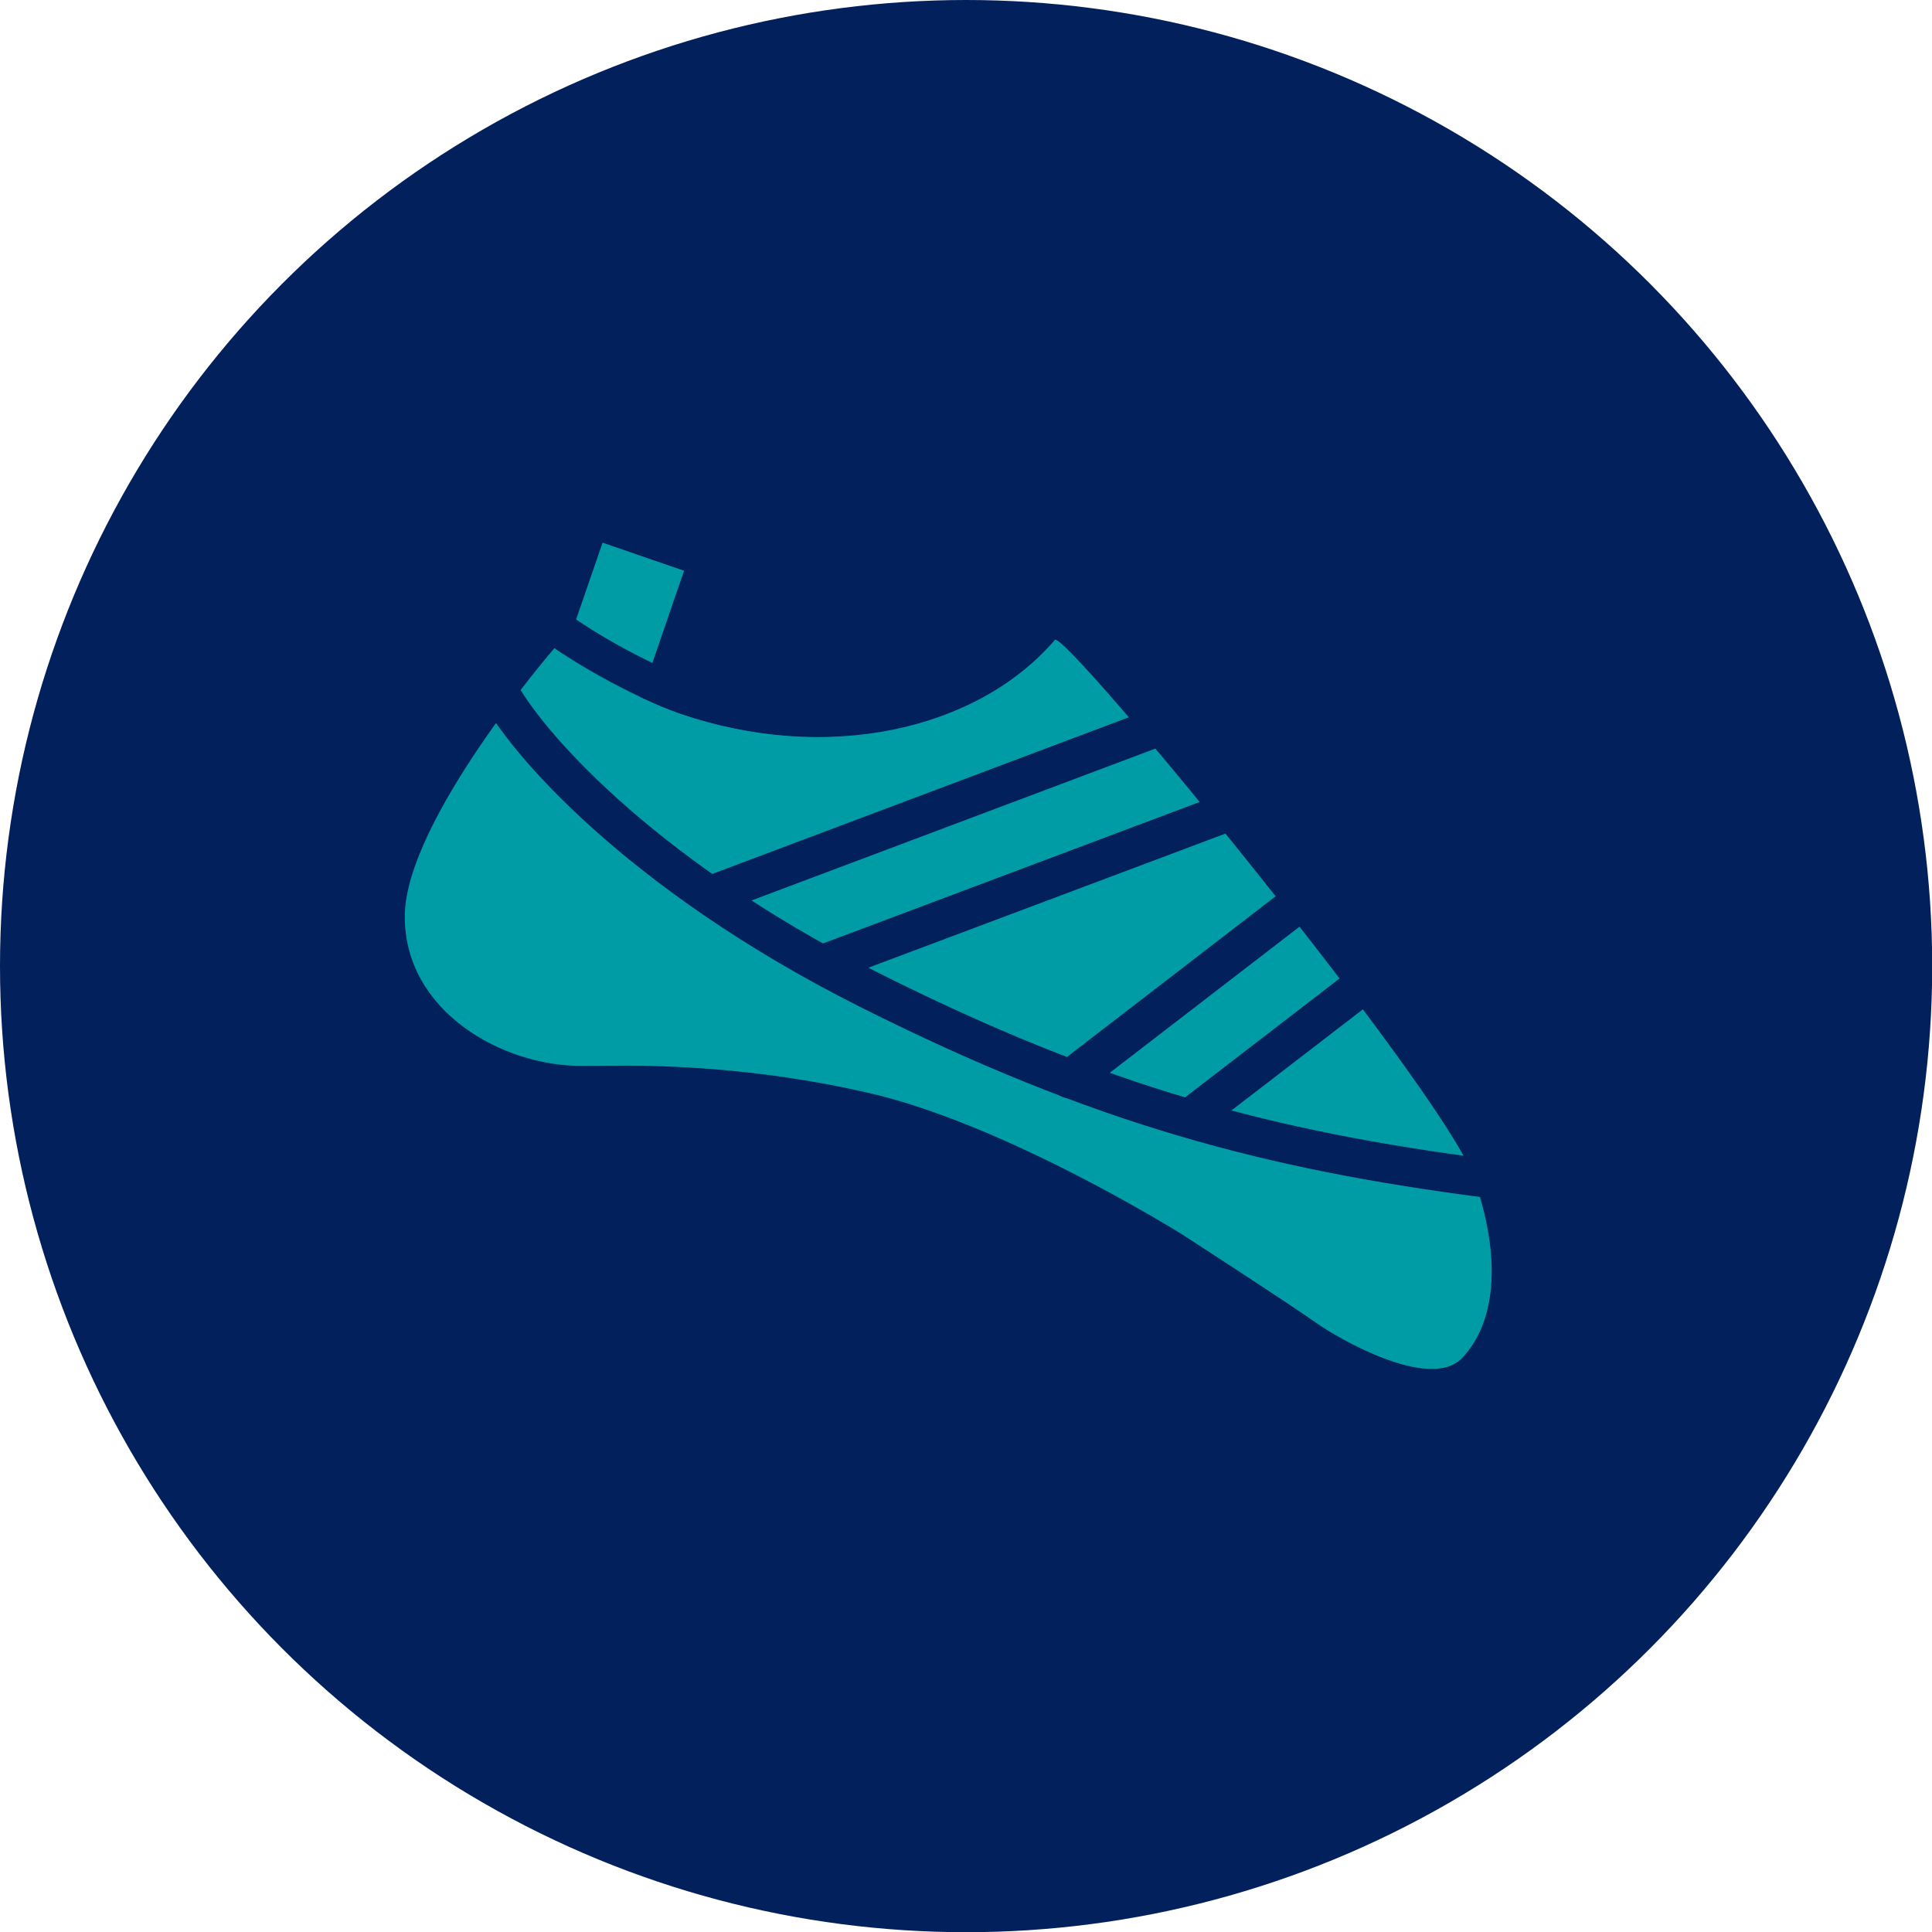 <?xml version="1.0" encoding="utf-8"?>
<!-- Generator: Adobe Illustrator 24.2.3, SVG Export Plug-In . SVG Version: 6.00 Build 0)  -->
<svg version="1.1" id="Layer_1" xmlns="http://www.w3.org/2000/svg" xmlns:xlink="http://www.w3.org/1999/xlink" x="0px" y="0px"
	 viewBox="0 0 98.37 98.37" style="enable-background:new 0 0 98.37 98.37;" xml:space="preserve">
<style type="text/css">
	.st0{fill:#02205C;}
	.st1{fill:#009CA5;}
	.st2{fill:none;stroke:#02205C;stroke-width:1.968;stroke-linecap:round;stroke-miterlimit:10;}
</style>
<g>
	<circle class="st0" cx="49.19" cy="49.19" r="49.19"/>
	<g>
		<path class="st1" d="M34.83,29.06l-4.15-1.43l-1.96,5.69c1.08,0.71,2.52,1.52,3.9,2.17L34.83,29.06z"/>
		<path class="st1" d="M75,59.86c-1.55-4.33-20.75-27.78-21.29-27.28l0.02-0.02c-3.96,4.63-11.63,6.34-19.12,3.77
			c-0.61-0.21-1.29-0.5-1.99-0.83c-1.38-0.65-2.82-1.46-3.9-2.17c-0.17-0.11-0.34-0.22-0.49-0.33c0,0-7.58,8.76-7.62,13.63
			c-0.03,4.88,5.01,7.68,9.04,7.64l1.81-0.01c0.99-0.01,1.97,0.01,2.95,0.06c3.28,0.15,6.52,0.58,9.7,1.3
			c7.06,1.58,16.06,7.22,16.06,7.22s5.16,3.33,6.97,4.6c0.86,0.61,5.64,3.44,7.3,1.71C76.1,67.41,76.55,64.19,75,59.86z"/>
		<g>
			<path class="st2" d="M25.39,35.15c1.2,2.37,6.95,9.25,18.79,15.21s20.56,8.21,31.39,9.62"/>
			<g>
				<line class="st2" x1="62.08" y1="41.51" x2="41.98" y2="49.06"/>
				<line class="st2" x1="36.37" y1="45.51" x2="58.49" y2="37.19"/>
			</g>
			<g>
				<line class="st2" x1="54.48" y1="54.94" x2="66.09" y2="46"/>
				<line class="st2" x1="69.34" y1="50.19" x2="60.8" y2="56.76"/>
			</g>
		</g>
		<path class="st0" d="M45.72,35.21c-1.28,0.31-2.65,0.49-4.08,0.49c-2.15,0-4.32-0.37-6.45-1.1c-0.5-0.17-1.1-0.43-1.8-0.76
			c-1.24-0.59-2.62-1.35-3.68-2.05c-0.16-0.1-0.31-0.2-0.45-0.3l-1.04,1.49c0.15,0.1,0.32,0.22,0.49,0.33
			c1.08,0.71,2.52,1.52,3.9,2.17c0.7,0.33,1.38,0.62,1.99,0.83c2.37,0.81,4.76,1.2,7.04,1.2c1.64,0,3.22-0.22,4.71-0.6
			C46.14,36.35,45.93,35.78,45.72,35.21z"/>
	</g>
</g>
</svg>
